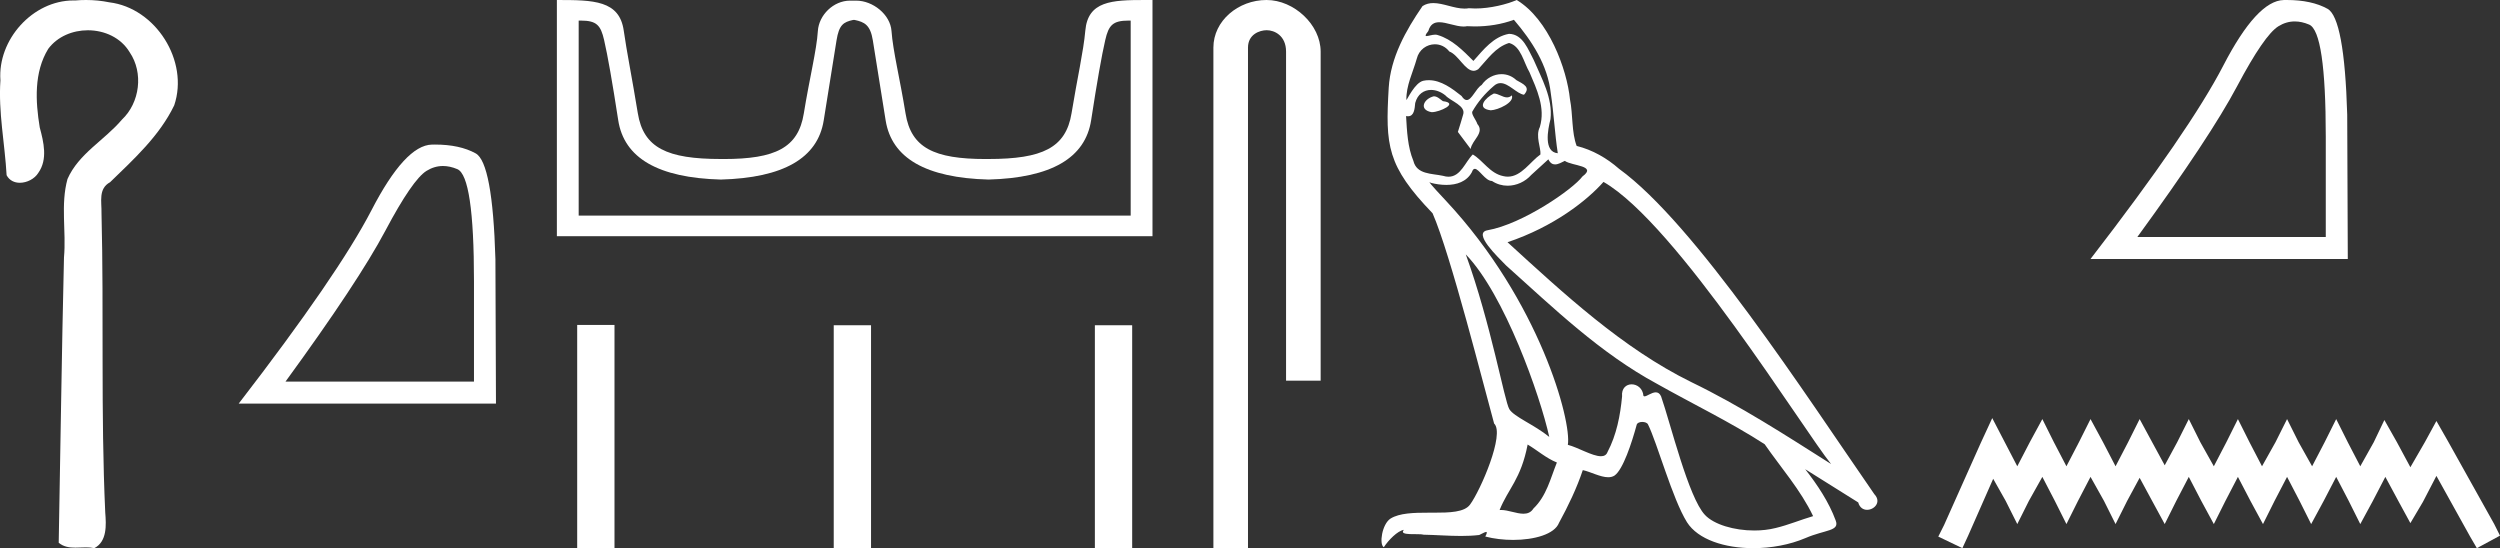 <?xml version="1.0" encoding="UTF-8" standalone="no"?>
<svg
   width="82.092"
   height="18.0"
   version="1.1"
   id="svg18"
   sodipodi:docname="semqen.svg"
   inkscape:version="1.1.1 (3bf5ae0d25, 2021-09-20)"
   xmlns:inkscape="http://www.inkscape.org/namespaces/inkscape"
   xmlns:sodipodi="http://sodipodi.sourceforge.net/DTD/sodipodi-0.dtd"
   xmlns="http://www.w3.org/2000/svg"
   xmlns:svg="http://www.w3.org/2000/svg">
  <rect width="100%" height="100%" fill="#333333" stroke="none"/>
  <defs
     id="defs22" />
  <sodipodi:namedview
     id="namedview20"
     pagecolor="#ffffff"
     bordercolor="#666666"
     borderopacity="1.0"
     inkscape:pageshadow="2"
     inkscape:pageopacity="0.0"
     inkscape:pagecheckerboard="0"
     showgrid="false"
     inkscape:zoom="16.749545"
     inkscape:cx="41.045891"
     inkscape:cy="8.9853186"
     inkscape:window-width="1920"
     inkscape:window-height="1001"
     inkscape:window-x="-9"
     inkscape:window-y="-9"
     inkscape:window-maximized="1"
     inkscape:current-layer="svg18" />
  <path
     d="M 2.824 0.0 C 2.705 0.0 2.586 0.005 2.467 0.016 C 2.449 0.015 2.43 0.015 2.411 0.015 C 1.071 0.015 -0.083 1.308 0.014 2.637 C -0.058 3.681 0.159 4.714 0.217 5.753 C 0.309 5.928 0.475 6.002 0.651 6.002 C 0.886 6.002 1.139 5.872 1.258 5.676 C 1.573 5.235 1.434 4.665 1.305 4.185 C 1.164 3.328 1.112 2.373 1.584 1.604 C 1.887 1.197 2.387 0.994 2.885 0.994 C 3.429 0.994 3.971 1.235 4.258 1.716 C 4.717 2.39 4.594 3.371 4.004 3.928 C 3.435 4.601 2.581 5.045 2.216 5.879 C 1.984 6.72 2.179 7.597 2.101 8.453 C 2.026 11.576 1.987 14.699 1.928 17.822 C 2.089 17.958 2.279 17.983 2.476 17.983 C 2.59 17.983 2.707 17.974 2.822 17.974 C 2.916 17.974 3.008 17.98 3.096 18 C 3.521 17.782 3.488 17.236 3.456 16.832 C 3.306 13.556 3.415 10.276 3.333 6.999 C 3.342 6.625 3.221 6.196 3.615 5.983 C 4.401 5.22 5.238 4.46 5.721 3.458 C 6.213 2.003 5.113 0.261 3.589 0.076 C 3.338 0.025 3.081 0.0 2.824 0.0 Z"
     style="fill:#ffffff;stroke:none"
     id="path2" />
  <path
     d="M 14.546 5.451 Q 14.773 5.451 15.017 5.554 Q 15.564 5.786 15.564 9.232 L 15.564 12.53 L 9.375 12.53 Q 11.765 9.251 12.655 7.574 Q 13.544 5.897 14.007 5.61 Q 14.264 5.451 14.546 5.451 ZM 14.283 4.747 Q 14.234 4.747 14.183 4.748 Q 13.303 4.767 12.201 6.898 Q 11.098 9.028 7.838 13.253 L 16.286 13.253 L 16.268 8.51 Q 16.175 5.341 15.619 5.036 Q 15.095 4.747 14.283 4.747 Z"
     style="fill:#ffffff;stroke:none"
     id="path4" />
  <path
     d="M 28.065 0.655 C 28.38 0.723 28.579 0.812 28.661 1.325 C 28.743 1.839 28.883 2.715 29.082 3.955 C 29.28 5.194 30.407 5.841 32.461 5.896 C 34.516 5.841 35.639 5.191 35.83 3.945 C 36.022 2.698 36.176 1.822 36.293 1.315 C 36.404 0.829 36.54 0.676 37.058 0.676 C 37.08 0.676 37.104 0.676 37.128 0.677 L 37.128 7.08 L 19.002 7.08 L 19.002 0.677 C 19.027 0.676 19.05 0.676 19.073 0.676 C 19.59 0.676 19.726 0.829 19.837 1.315 C 19.954 1.822 20.108 2.698 20.3 3.945 C 20.491 5.191 21.614 5.841 23.669 5.896 C 25.723 5.841 26.85 5.194 27.048 3.955 C 27.247 2.715 27.387 1.839 27.469 1.325 C 27.551 0.812 27.699 0.723 28.014 0.655 ZM 37.597 0.0 C 36.506 0.0 35.724 0.033 35.638 1.007 C 35.579 1.685 35.371 2.582 35.186 3.719 C 35.001 4.855 34.228 5.221 32.461 5.221 C 32.429 5.221 32.398 5.222 32.367 5.222 C 30.667 5.222 29.918 4.852 29.736 3.729 C 29.551 2.585 29.322 1.678 29.274 1.017 C 29.235 0.477 28.663 0.021 28.116 0.021 L 27.913 0.021 C 27.365 0.021 26.889 0.497 26.856 1.017 C 26.816 1.648 26.579 2.585 26.394 3.729 C 26.212 4.852 25.463 5.222 23.763 5.222 C 23.732 5.222 23.701 5.221 23.669 5.221 C 21.902 5.221 21.129 4.855 20.944 3.719 C 20.759 2.582 20.577 1.682 20.482 1.007 C 20.341 0.01 19.492 1.8175843942458414E-4 18.286 1.8175843942458414E-4 L 18.286 7.755 L 37.844 7.755 L 37.844 1.8175843942458414E-4 C 37.76 1.8175843942458414E-4 37.678 0.0 37.597 0.0 Z"
     style="fill:#ffffff;stroke:none"
     id="path6" />
  <path
     d="M 18.953 10.67 L 18.953 18 L 20.178 18 L 20.178 10.67 ZM 27.377 10.68 L 27.377 18 L 28.602 18 L 28.602 10.68 ZM 35.952 10.68 L 35.952 18 L 37.177 18 L 37.177 10.68 Z"
     style="fill:#ffffff;stroke:none"
     id="path8" />
  <path
     d="M 41.589 0.0 C 40.659 0.0 39.844 0.684 39.844 1.562 L 39.844 18 L 40.98 18 L 40.98 1.562 C 40.98 1.131 41.358 0.992 41.596 0.992 C 41.846 0.992 42.23 1.167 42.23 1.695 L 42.23 12.499 L 43.366 12.499 L 43.366 1.695 C 43.366 0.816 42.495 0.0 41.589 0.0 Z"
     style="fill:#ffffff;stroke:none"
     id="path10" />
  <path
     d="M 49.052 3.071 C 48.782 3.202 48.452 3.562 48.952 3.622 C 49.192 3.612 49.742 3.362 49.642 3.131 L 49.642 3.131 C 49.591 3.181 49.538 3.198 49.485 3.198 C 49.343 3.198 49.198 3.071 49.052 3.071 ZM 47.081 3.162 C 46.751 3.242 46.581 3.602 47.001 3.682 C 47.008 3.682 47.015 3.683 47.023 3.683 C 47.265 3.683 47.924 3.389 47.381 3.322 C 47.291 3.262 47.201 3.162 47.081 3.162 ZM 49.712 0.65 C 50.303 1.341 50.823 2.141 50.923 3.061 C 51.023 3.722 51.053 4.382 51.153 5.032 C 50.683 4.992 50.823 4.262 50.913 3.912 C 50.993 3.222 50.623 2.581 50.363 1.971 C 50.183 1.641 50.013 1.121 49.552 1.111 C 49.042 1.201 48.712 1.631 48.382 2.001 C 48.042 1.661 47.682 1.291 47.211 1.151 C 47.187 1.142 47.159 1.138 47.13 1.138 C 47.025 1.138 46.901 1.184 46.845 1.184 C 46.795 1.184 46.796 1.15 46.901 1.02 C 46.965 0.796 47.097 0.73 47.26 0.73 C 47.498 0.73 47.803 0.871 48.059 0.871 C 48.098 0.871 48.136 0.868 48.172 0.86 C 48.256 0.865 48.341 0.868 48.426 0.868 C 48.863 0.868 49.302 0.801 49.712 0.65 ZM 49.552 1.411 C 49.943 1.511 50.033 2.051 50.223 2.371 C 50.463 2.931 50.753 3.542 50.563 4.172 C 50.413 4.472 50.603 4.852 50.583 5.072 C 50.249 5.307 49.956 5.801 49.513 5.801 C 49.465 5.801 49.415 5.796 49.362 5.783 C 48.922 5.693 48.702 5.273 48.362 5.072 C 48.116 5.31 47.97 5.803 47.564 5.803 C 47.508 5.803 47.448 5.793 47.381 5.773 C 47.011 5.693 46.521 5.733 46.411 5.283 C 46.221 4.822 46.201 4.312 46.171 3.812 L 46.171 3.812 C 46.193 3.816 46.213 3.818 46.232 3.818 C 46.434 3.818 46.453 3.583 46.471 3.382 C 46.549 3.089 46.758 2.953 46.992 2.953 C 47.149 2.953 47.316 3.015 47.461 3.131 C 47.631 3.322 48.152 3.472 48.042 3.772 C 47.992 3.952 47.932 4.142 47.872 4.332 L 48.292 4.892 C 48.332 4.602 48.762 4.362 48.512 4.072 C 48.472 3.942 48.322 3.772 48.342 3.672 C 48.522 3.352 48.762 3.071 49.042 2.831 C 49.118 2.758 49.195 2.729 49.272 2.729 C 49.54 2.729 49.809 3.08 50.043 3.111 C 50.273 2.861 50.023 2.761 49.793 2.631 C 49.65 2.497 49.478 2.435 49.306 2.435 C 49.055 2.435 48.806 2.566 48.652 2.791 C 48.462 2.905 48.33 3.285 48.163 3.285 C 48.11 3.285 48.054 3.248 47.992 3.151 C 47.686 2.907 47.32 2.633 46.92 2.633 C 46.861 2.633 46.801 2.638 46.741 2.651 C 46.458 2.71 46.204 3.283 46.182 3.283 C 46.181 3.283 46.181 3.282 46.181 3.282 C 46.171 2.811 46.391 2.391 46.521 1.931 C 46.594 1.628 46.853 1.454 47.117 1.454 C 47.29 1.454 47.465 1.529 47.591 1.691 C 47.889 1.801 48.108 2.325 48.388 2.325 C 48.437 2.325 48.488 2.308 48.542 2.271 C 48.852 1.941 49.102 1.551 49.552 1.411 ZM 48.132 8.354 C 49.402 9.665 50.573 12.986 50.873 14.347 C 50.383 13.947 49.712 13.686 49.562 13.436 C 49.402 13.176 48.962 10.645 48.132 8.354 ZM 52.654 5.973 C 55.055 7.353 59.237 14.147 60.127 15.237 C 58.627 14.287 57.146 13.326 55.535 12.546 C 53.274 11.435 51.343 9.635 49.502 7.954 C 51.023 7.444 52.114 6.583 52.654 5.973 ZM 50.163 14.597 C 50.483 14.787 50.773 15.047 51.123 15.187 C 50.913 15.707 50.783 16.288 50.353 16.698 C 50.272 16.828 50.157 16.869 50.025 16.869 C 49.797 16.869 49.521 16.746 49.29 16.746 C 49.274 16.746 49.258 16.747 49.242 16.748 C 49.522 16.048 49.943 15.737 50.163 14.597 ZM 50.843 5.232 C 50.904 5.358 50.981 5.399 51.063 5.399 C 51.171 5.399 51.287 5.328 51.383 5.283 C 51.623 5.453 52.454 5.433 51.964 5.793 C 51.653 6.213 49.996 7.359 48.845 7.561 C 48.347 7.648 49.182 8.434 49.452 8.714 C 51.013 10.115 52.544 11.596 54.415 12.606 C 55.585 13.266 56.816 13.857 57.946 14.587 C 58.487 15.367 59.127 16.088 59.537 16.948 C 59.127 17.068 58.727 17.238 58.307 17.338 C 58.085 17.394 57.845 17.42 57.604 17.42 C 56.943 17.42 56.279 17.223 55.985 16.908 C 55.445 16.338 54.855 13.907 54.545 13.016 C 54.501 12.916 54.438 12.883 54.37 12.883 C 54.235 12.883 54.078 13.015 54.001 13.015 C 53.985 13.015 53.973 13.009 53.965 12.996 C 53.944 12.75 53.755 12.62 53.578 12.62 C 53.403 12.62 53.239 12.747 53.264 13.016 C 53.204 13.646 53.084 14.277 52.784 14.847 C 52.747 14.944 52.67 14.981 52.569 14.981 C 52.285 14.981 51.808 14.688 51.483 14.607 C 51.613 13.837 50.563 9.895 47.481 6.593 C 47.374 6.477 46.904 5.982 46.945 5.982 C 46.95 5.982 46.962 5.988 46.981 6.003 C 47.139 6.044 47.317 6.072 47.492 6.072 C 47.83 6.072 48.161 5.968 48.332 5.653 C 48.358 5.575 48.39 5.544 48.428 5.544 C 48.566 5.544 48.773 5.943 48.992 5.943 C 49.151 6.049 49.329 6.098 49.506 6.098 C 49.796 6.098 50.084 5.967 50.283 5.743 C 50.473 5.573 50.653 5.403 50.843 5.232 ZM 49.803 0.0 C 49.488 0.14 48.937 0.279 48.443 0.279 C 48.371 0.279 48.3 0.276 48.232 0.27 C 48.185 0.279 48.137 0.282 48.089 0.282 C 47.752 0.282 47.39 0.101 47.064 0.101 C 46.94 0.101 46.821 0.128 46.711 0.2 C 46.161 1 45.661 1.891 45.601 2.881 C 45.49 4.782 45.541 5.443 47.041 7.003 C 47.631 8.344 48.732 12.716 49.062 13.907 C 49.422 14.247 48.612 16.108 48.272 16.568 C 48.087 16.823 47.599 16.835 47.075 16.835 C 47.018 16.835 46.961 16.835 46.903 16.835 C 46.432 16.835 45.955 16.845 45.661 17.028 C 45.38 17.208 45.28 17.878 45.44 17.969 C 45.591 17.738 45.891 17.428 46.101 17.398 L 46.101 17.398 C 45.901 17.608 46.601 17.508 46.751 17.558 C 47.156 17.565 47.565 17.599 47.976 17.599 C 48.174 17.599 48.373 17.591 48.572 17.568 C 48.662 17.529 48.758 17.467 48.801 17.467 C 48.833 17.467 48.833 17.505 48.772 17.618 C 49.055 17.692 49.374 17.729 49.685 17.729 C 50.384 17.729 51.048 17.542 51.193 17.168 C 51.493 16.618 51.773 16.038 51.974 15.437 C 52.229 15.491 52.55 15.671 52.808 15.671 C 52.883 15.671 52.953 15.656 53.014 15.617 C 53.294 15.427 53.584 14.537 53.744 13.947 C 53.76 13.885 53.843 13.855 53.927 13.855 C 54.008 13.855 54.09 13.883 54.115 13.937 C 54.415 14.537 54.915 16.378 55.395 17.148 C 55.757 17.719 56.636 18 57.57 18 C 58.159 18 58.769 17.889 59.287 17.668 C 59.937 17.388 60.418 17.448 60.277 17.088 C 60.057 16.488 59.677 15.918 59.277 15.407 L 59.277 15.407 C 59.857 15.767 60.438 16.138 61.018 16.498 C 61.066 16.672 61.186 16.741 61.309 16.741 C 61.546 16.741 61.792 16.485 61.548 16.228 C 59.277 12.946 55.665 7.353 53.164 5.543 C 52.764 5.192 52.294 4.922 51.773 4.792 C 51.603 4.352 51.653 3.762 51.553 3.262 C 51.453 2.271 50.853 0.63 49.803 0.0 Z"
     style="fill:#ffffff;stroke:none"
     id="path12" />
  <path
     d="M 75.353 0.704 Q 75.58 0.704 75.824 0.807 Q 76.371 1.039 76.371 4.485 L 76.371 7.783 L 70.183 7.783 Q 72.573 4.503 73.462 2.827 Q 74.352 1.15 74.815 0.863 Q 75.071 0.704 75.353 0.704 ZM 75.09 0.0 Q 75.041 0.0 74.991 0.001 Q 74.111 0.02 73.008 2.15 Q 71.906 4.281 68.645 8.505 L 77.094 8.505 L 77.075 3.762 Q 76.982 0.594 76.427 0.288 Q 75.903 0.0 75.09 0.0 Z"
     style="fill:#ffffff;stroke:none"
     id="path14" />
  <path
     d="M 65.419 13.729 L 65.039 14.551 L 63.837 17.241 L 63.647 17.62 L 64.438 18 L 64.628 17.589 L 65.45 15.722 L 65.861 16.45 L 66.241 17.209 L 66.621 16.45 L 67.064 15.659 L 67.475 16.45 L 67.855 17.209 L 68.234 16.45 L 68.646 15.659 L 69.089 16.45 L 69.468 17.209 L 69.848 16.45 L 70.259 15.69 L 70.67 16.45 L 71.082 17.209 L 71.461 16.45 L 71.873 15.659 L 72.284 16.45 L 72.695 17.209 L 73.075 16.45 L 73.486 15.659 L 73.898 16.45 L 74.309 17.209 L 74.688 16.45 L 75.1 15.659 L 75.511 16.45 L 75.891 17.209 L 76.302 16.45 L 76.713 15.659 L 77.125 16.45 L 77.504 17.209 L 77.916 16.45 L 78.327 15.659 L 78.77 16.481 L 79.149 17.177 L 79.561 16.481 L 80.004 15.627 L 81.111 17.62 L 81.332 18 L 82.092 17.589 L 81.902 17.209 L 80.383 14.488 L 80.004 13.824 L 79.624 14.52 L 79.149 15.342 L 78.707 14.52 L 78.295 13.792 L 77.947 14.52 L 77.504 15.311 L 77.093 14.52 L 76.713 13.761 L 76.334 14.52 L 75.922 15.311 L 75.479 14.52 L 75.1 13.761 L 74.72 14.52 L 74.277 15.311 L 73.866 14.52 L 73.486 13.761 L 73.107 14.52 L 72.695 15.311 L 72.252 14.52 L 71.873 13.761 L 71.493 14.52 L 71.082 15.279 L 70.67 14.52 L 70.259 13.761 L 69.88 14.52 L 69.468 15.311 L 69.057 14.52 L 68.646 13.761 L 68.266 14.52 L 67.855 15.311 L 67.443 14.52 L 67.064 13.761 L 66.652 14.52 L 66.241 15.311 L 65.83 14.52 L 65.419 13.729 Z"
     style="fill:#ffffff;stroke:none"
     id="path16" />
</svg>
